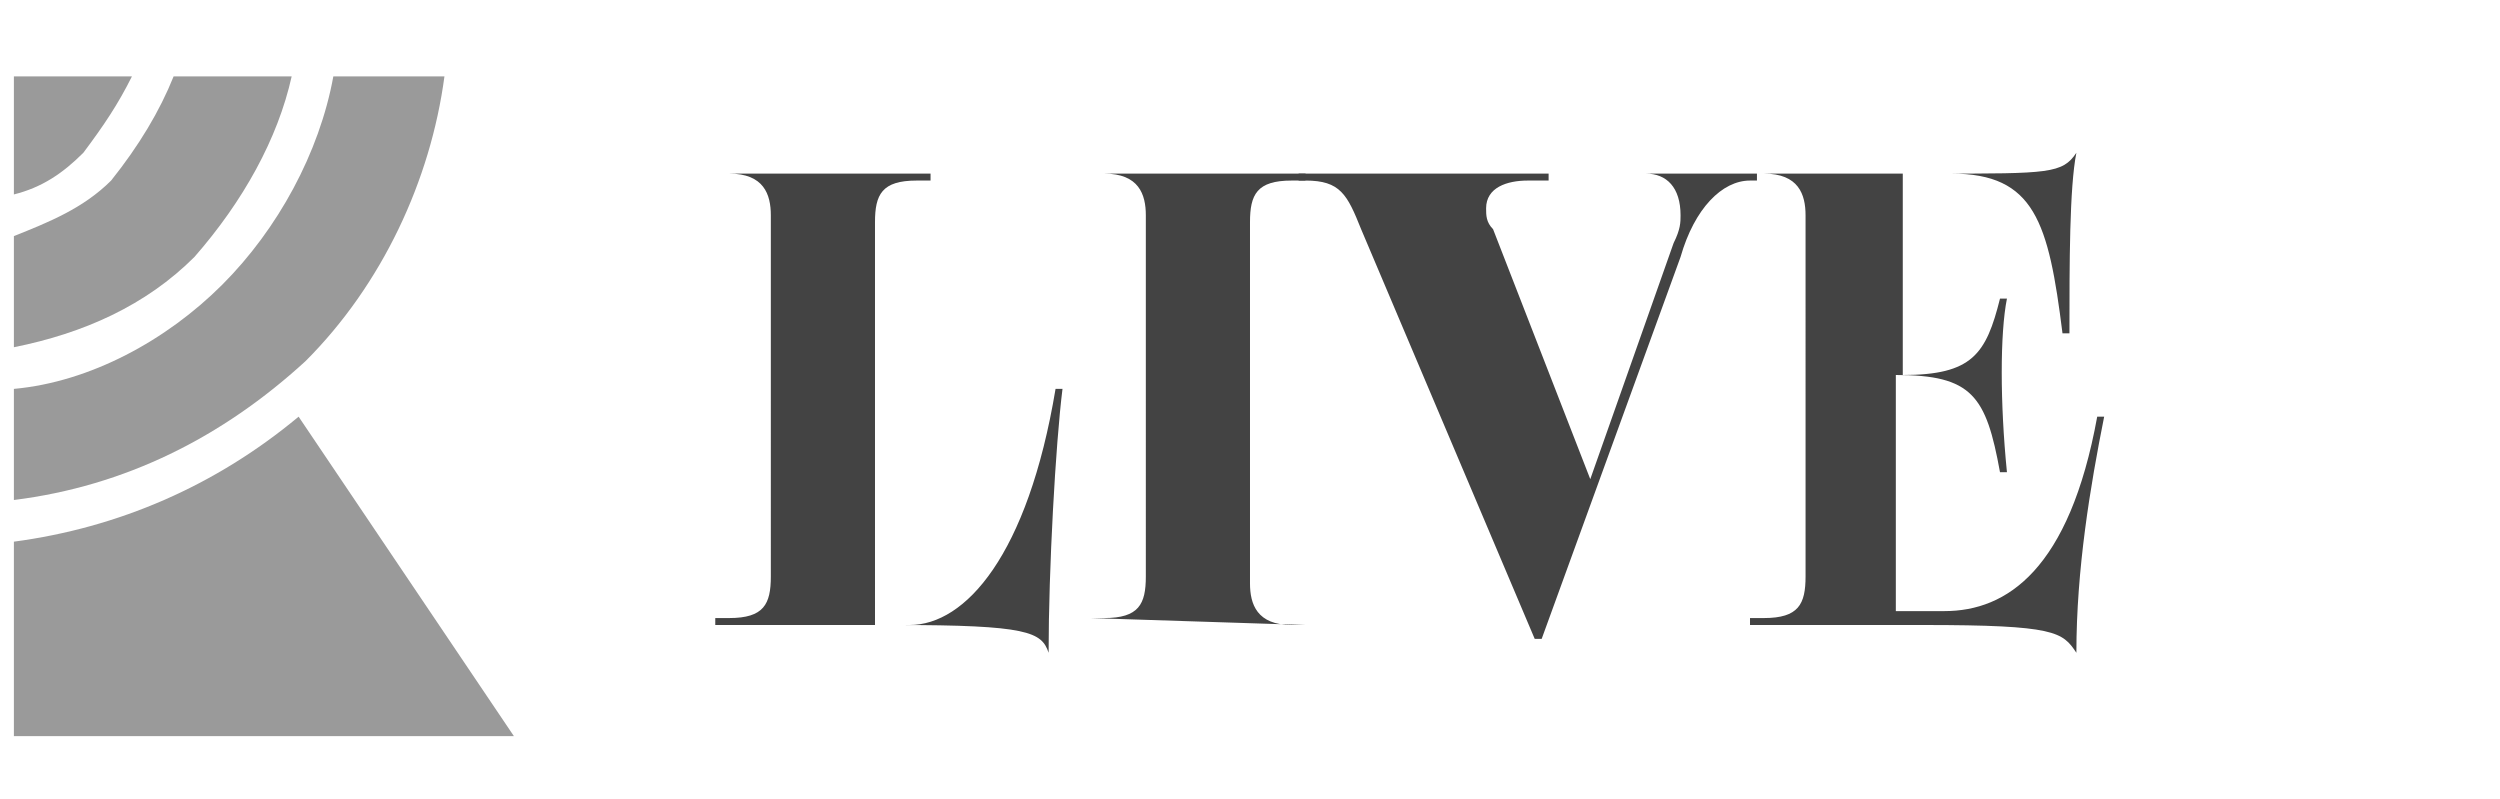 <svg id="Warstwa_1" xmlns="http://www.w3.org/2000/svg" viewBox="0 0 36 11.5"><style>.st0{fill:#434343}.st1{fill:#9a9a9a}</style><path class="st0" d="M15.1 9.4c-.1-.3-.3-.4-2.2-.4h-2.6v-.1h.2c.5 0 .6-.2.6-.6V3.1c0-.3-.1-.6-.6-.6h-.2 3.1v.1h-.2c-.5 0-.6.2-.6.6V9h.5c.8 0 1.7-1 2.1-3.4h.1c-.1.8-.2 2.6-.2 3.8zm.6-.5h.2c.5 0 .6-.2.6-.6V3.1c0-.3-.1-.6-.6-.6h-.2 3.1v.1h-.2c-.5 0-.6.2-.6.6v5.2c0 .3.1.6.6.6h.2l-3.1-.1z"/><path class="st0" d="M19.6 3.3c-.2-.5-.3-.7-.8-.7h-.1v-.1h3.6v.1H22c-.3 0-.6.1-.6.4 0 .1 0 .2.1.3l1.4 3.6 1.2-3.4c.1-.2.1-.3.1-.4 0-.4-.2-.6-.5-.6h-.3 1.9v.1h-.1c-.4 0-.8.4-1 1.1l-2 5.5h-.1l-2.5-5.9z"/><path class="st0" d="M29.9 9.4c-.2-.3-.3-.4-2.2-.4h-2.5v-.1h.2c.5 0 .6-.2.6-.6V3.1c0-.3-.1-.6-.6-.6h-.2 2.7c1.6 0 1.8 0 2-.3-.1.5-.1 1.6-.1 2.6h-.1c-.2-1.6-.4-2.3-1.6-2.3h-.7v2.9c1 0 1.2-.3 1.4-1.1h.1c-.1.5-.1 1.5 0 2.5h-.1c-.2-1.1-.4-1.4-1.5-1.4v3.4h.7c.9 0 1.8-.6 2.2-2.8h.1c-.2 1-.4 2.2-.4 3.4z"/><path class="st1" d="M6.4 1.1H4.8c-.2 1.1-.8 2.2-1.6 3-.8.8-1.9 1.4-3 1.5v1.6c1.6-.2 3-.9 4.2-2 1.1-1.1 1.8-2.6 2-4.1"/><path class="st1" d="M4.2 1.1H2.5c-.2.5-.5 1-.9 1.5-.4.4-.9.6-1.4.8V5c1-.2 1.9-.6 2.6-1.3C3.5 2.9 4 2 4.2 1.1m-2.3 0H.2v1.7c.4-.1.7-.3 1-.6.3-.4.5-.7.7-1.1M4.3 6C3.1 7 1.7 7.6.2 7.8v2.8h7.2L4.3 6z"/></svg>